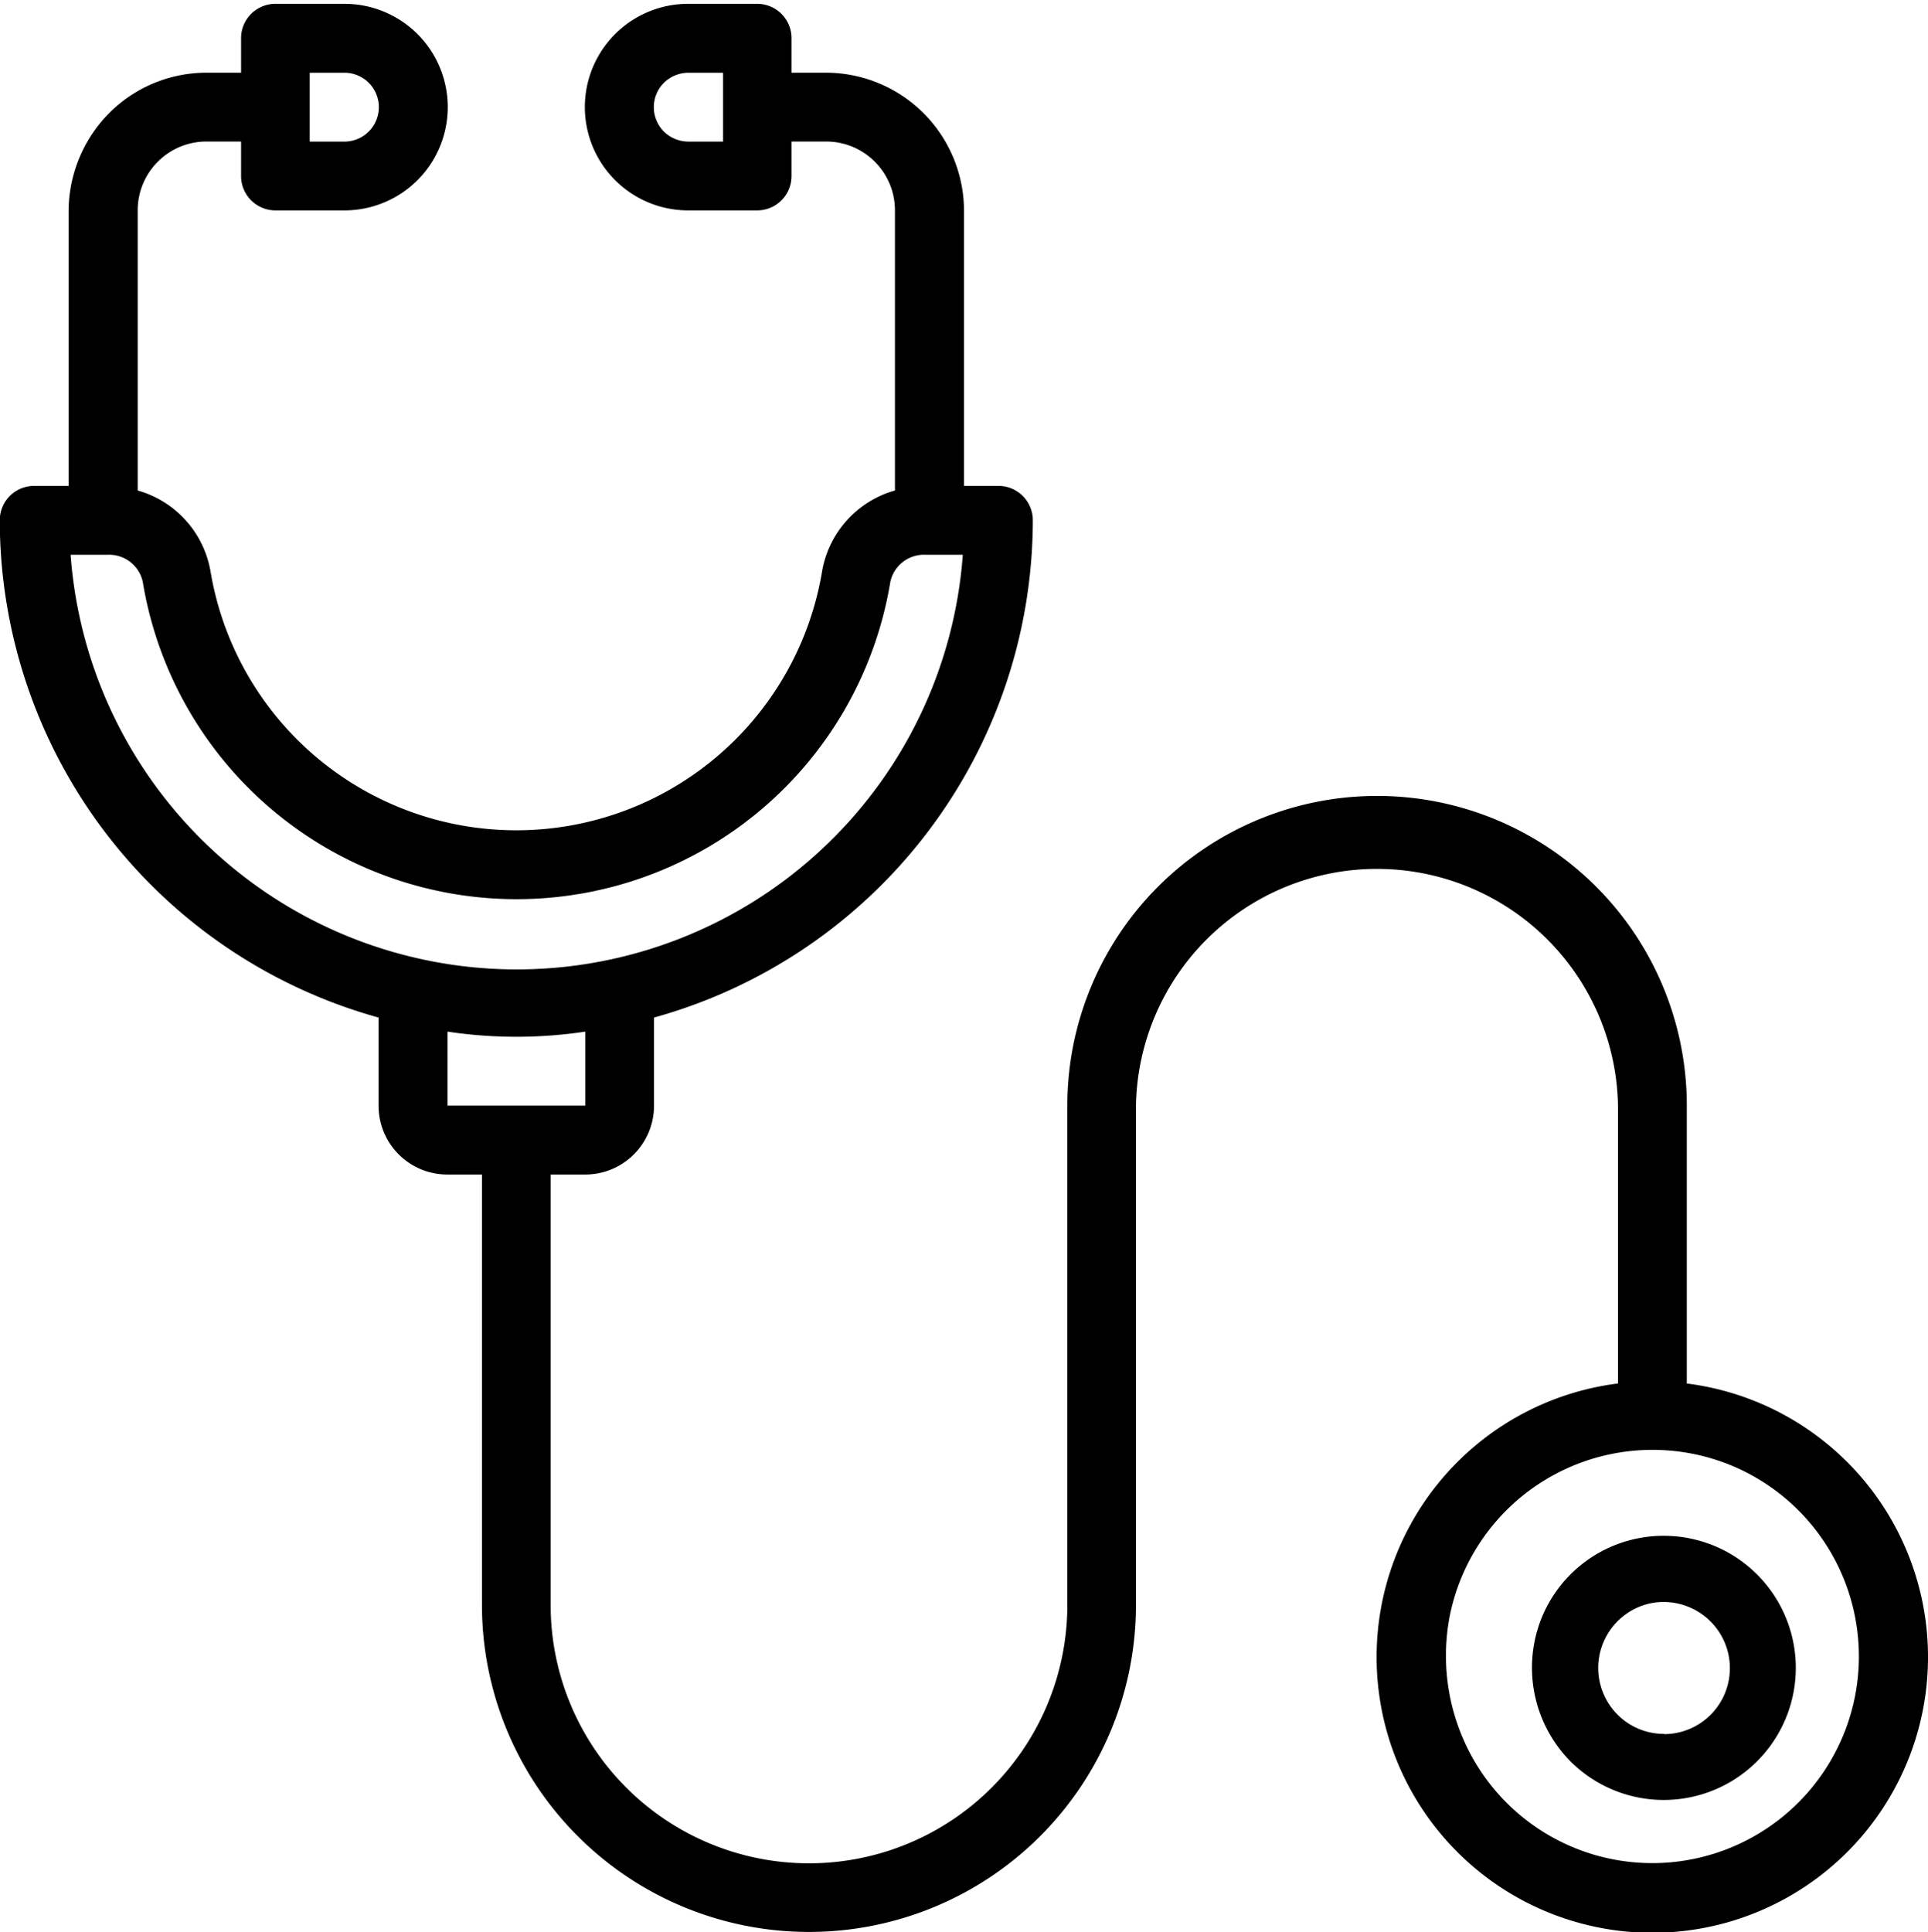 <svg xmlns="http://www.w3.org/2000/svg" xmlns:xlink="http://www.w3.org/1999/xlink" width="50" height="50.1" viewBox="0 0 50 50.1">
  <defs>
    <clipPath id="clip-Medical_White_1">
      <rect width="50" height="50.1"/>
    </clipPath>
  </defs>
  <g id="Medical_White_1" data-name="Medical White – 1" clip-path="url(#clip-Medical_White_1)">
    <g id="Group_2995" data-name="Group 2995" transform="translate(-1148.295 -909.9)">
      <g id="Group_1752" data-name="Group 1752" transform="translate(1148.295 910)">
        <path id="Path_119" data-name="Path 119" d="M1191.745,628.777v-7.205a8.032,8.032,0,1,0-16.065,0v12.947a6.7,6.7,0,0,1-13.4,0V623.357h.9a1.782,1.782,0,0,0,1.781-1.786v-2.284a13.4,13.4,0,0,0,9.824-12.894.891.891,0,0,0-.9-.893H1173v-7.144a3.584,3.584,0,0,0-3.573-3.571h-.9v-.893a.891.891,0,0,0-.9-.893h-1.781a2.678,2.678,0,1,0,0,5.357h1.781a.891.891,0,0,0,.9-.893v-.893h.9a1.784,1.784,0,0,1,1.782,1.786v7.263a2.645,2.645,0,0,0-1.886,2.076,8.04,8.04,0,0,1-15.867,0,2.646,2.646,0,0,0-1.885-2.076v-7.263a1.783,1.783,0,0,1,1.781-1.786h.9v.893a.891.891,0,0,0,.9.893h1.781a2.678,2.678,0,1,0,0-5.357h-1.781a.891.891,0,0,0-.9.893v.893h-.9a3.565,3.565,0,0,0-2.521,1.047,3.633,3.633,0,0,0-1.052,2.524V605.5h-.885a.891.891,0,0,0-.9.893,13.4,13.4,0,0,0,9.824,12.894v2.284a1.782,1.782,0,0,0,1.781,1.786h.9v11.161a8.48,8.48,0,1,0,16.961,0V621.571a6.251,6.251,0,0,1,12.5,0v7.205a7.15,7.15,0,1,0,1.781,0Zm-24.993-32.205h-.9a.913.913,0,0,1-.635-.261.895.895,0,0,1,0-1.263.913.913,0,0,1,.635-.262h.9Zm-10.72-1.786h.9a.893.893,0,1,1,0,1.786h-.9Zm-6.209,12.5h.979a.891.891,0,0,1,.9.7,9.824,9.824,0,0,0,19.388,0,.891.891,0,0,1,.9-.7h.979a11.6,11.6,0,0,1-23.138,0Zm9.782,12.366a12.035,12.035,0,0,0,3.573,0v1.919h-3.573Zm31.254,21.562a5.344,5.344,0,0,1-4.949-3.307,5.429,5.429,0,0,1-.313-3.1,5.363,5.363,0,0,1,7.314-3.9,5.36,5.36,0,0,1-2.052,10.307Z" transform="translate(-1148 -593)"/>
        <path id="Path_120" data-name="Path 120" d="M1189.137,630.71a3.415,3.415,0,0,0-3.167,2.114,3.457,3.457,0,0,0,.739,3.733,3.425,3.425,0,1,0,2.428-5.847Zm0,5.137a1.7,1.7,0,0,1-.949-.289,1.714,1.714,0,0,1,.61-3.1,1.709,1.709,0,0,1,.989.1,1.716,1.716,0,0,1,1.059,1.583,1.71,1.71,0,0,1-1.708,1.712Z" transform="translate(-1145.984 -590.984)"/>
      </g>
    </g>
  </g>
</svg>
